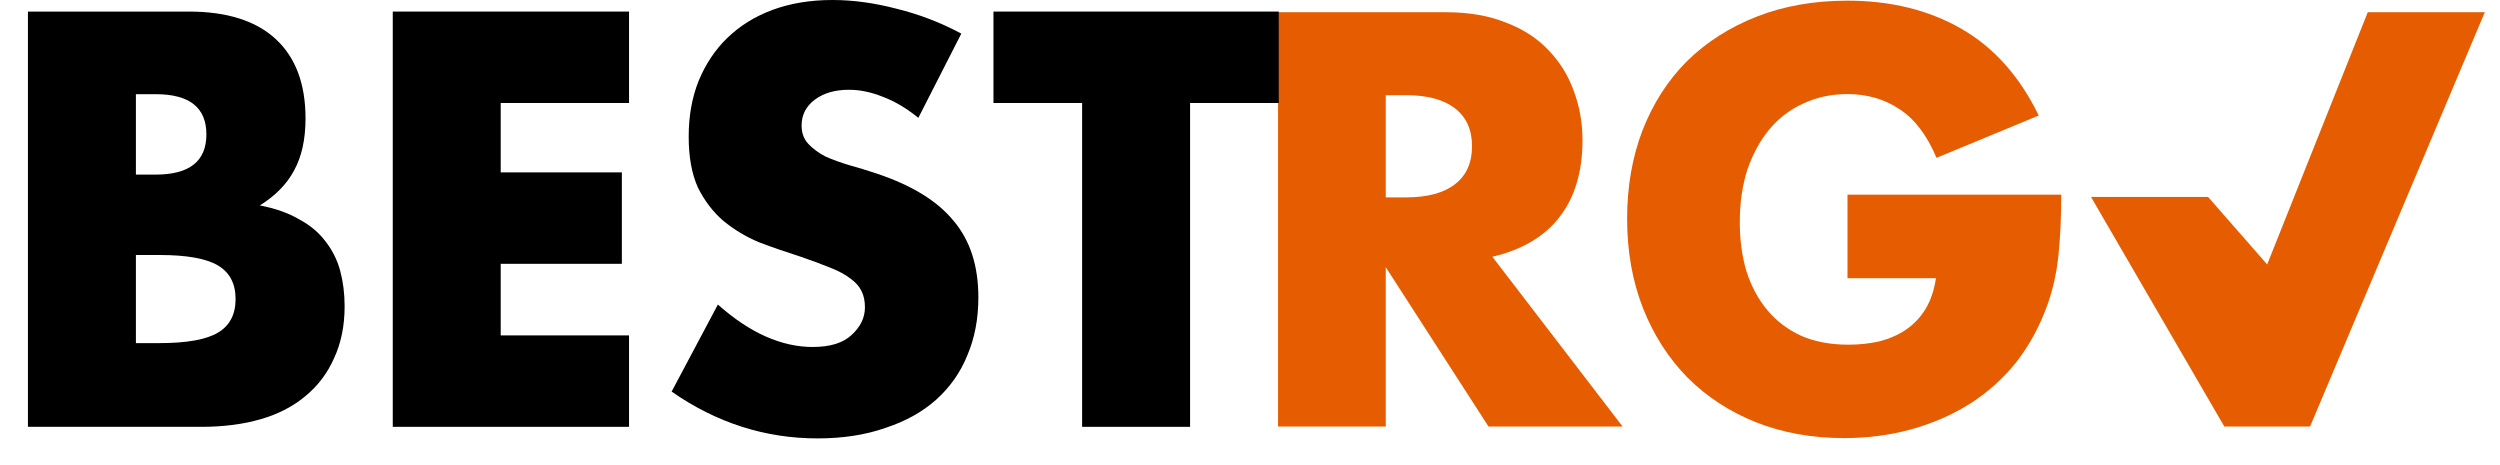 <svg width="86" height="16" viewBox="0 0 86 16" fill="none" xmlns="http://www.w3.org/2000/svg">
<path d="M75.957 6.774L77.991 9.097L81.451 0.42H85.477L79.466 14.673H76.517L71.93 6.774H75.957Z" fill="#E65C00"/>
<path d="M63.554 6.696H70.907C70.907 7.452 70.876 8.139 70.813 8.756C70.75 9.374 70.624 9.947 70.435 10.477C70.17 11.22 69.811 11.882 69.357 12.462C68.904 13.029 68.368 13.508 67.751 13.898C67.145 14.276 66.478 14.566 65.747 14.768C65.016 14.97 64.247 15.07 63.44 15.07C62.331 15.07 61.317 14.888 60.397 14.522C59.489 14.157 58.708 13.646 58.053 12.991C57.397 12.323 56.887 11.529 56.522 10.609C56.156 9.676 55.973 8.649 55.973 7.528C55.973 6.419 56.15 5.404 56.502 4.484C56.868 3.551 57.378 2.758 58.034 2.102C58.702 1.447 59.502 0.936 60.435 0.571C61.367 0.205 62.407 0.023 63.554 0.023C65.041 0.023 66.345 0.344 67.467 0.987C68.588 1.63 69.477 2.625 70.132 3.974L66.616 5.429C66.288 4.648 65.86 4.087 65.331 3.747C64.814 3.407 64.222 3.236 63.554 3.236C62.999 3.236 62.495 3.344 62.041 3.558C61.588 3.759 61.197 4.056 60.869 4.446C60.554 4.824 60.302 5.284 60.113 5.826C59.937 6.368 59.849 6.973 59.849 7.641C59.849 8.246 59.924 8.807 60.075 9.324C60.239 9.84 60.479 10.288 60.794 10.666C61.109 11.044 61.499 11.34 61.966 11.554C62.432 11.756 62.974 11.857 63.592 11.857C63.957 11.857 64.31 11.819 64.65 11.743C64.99 11.655 65.293 11.523 65.558 11.346C65.835 11.157 66.062 10.918 66.238 10.628C66.415 10.338 66.534 9.985 66.597 9.569H63.554V6.696Z" fill="#E65C00"/>
<path d="M47.67 6.79H48.37C49.101 6.79 49.661 6.639 50.052 6.337C50.443 6.034 50.638 5.599 50.638 5.032C50.638 4.465 50.443 4.03 50.052 3.728C49.661 3.425 49.101 3.274 48.37 3.274H47.67V6.79ZM55.818 14.673H51.205L47.67 9.191V14.673H43.965V0.42H49.731C50.525 0.42 51.218 0.539 51.81 0.779C52.403 1.006 52.888 1.321 53.266 1.724C53.656 2.127 53.946 2.594 54.135 3.123C54.337 3.652 54.438 4.219 54.438 4.824C54.438 5.908 54.173 6.79 53.644 7.471C53.127 8.139 52.358 8.593 51.337 8.832L55.818 14.673Z" fill="#E65C00"/>
<path d="M40.939 3.543V14.683H37.225V3.543H34.175V0.398H43.989V3.543H40.939Z" fill="black"/>
<path d="M31.591 4.054C31.187 3.726 30.783 3.486 30.379 3.334C29.975 3.17 29.583 3.088 29.204 3.088C28.724 3.088 28.333 3.202 28.029 3.429C27.726 3.657 27.575 3.953 27.575 4.32C27.575 4.572 27.651 4.781 27.802 4.945C27.954 5.109 28.149 5.254 28.39 5.381C28.642 5.494 28.92 5.595 29.223 5.684C29.539 5.772 29.848 5.867 30.151 5.968C31.364 6.372 32.248 6.915 32.804 7.597C33.372 8.267 33.656 9.145 33.656 10.231C33.656 10.963 33.53 11.627 33.278 12.22C33.038 12.814 32.678 13.325 32.198 13.755C31.73 14.172 31.149 14.494 30.455 14.721C29.773 14.961 28.996 15.081 28.124 15.081C26.318 15.081 24.645 14.544 23.104 13.471L24.695 10.477C25.251 10.97 25.8 11.336 26.343 11.576C26.886 11.816 27.423 11.936 27.954 11.936C28.56 11.936 29.008 11.797 29.299 11.519C29.602 11.241 29.754 10.925 29.754 10.572C29.754 10.357 29.716 10.174 29.64 10.022C29.564 9.858 29.438 9.713 29.261 9.587C29.084 9.448 28.851 9.321 28.56 9.208C28.282 9.094 27.941 8.968 27.537 8.829C27.057 8.677 26.583 8.513 26.116 8.336C25.661 8.147 25.251 7.9 24.884 7.597C24.531 7.294 24.24 6.915 24.013 6.461C23.798 5.993 23.691 5.406 23.691 4.699C23.691 3.991 23.805 3.353 24.032 2.785C24.272 2.204 24.6 1.711 25.017 1.307C25.447 0.89 25.964 0.568 26.571 0.341C27.189 0.114 27.878 0 28.636 0C29.343 0 30.082 0.101 30.852 0.303C31.623 0.493 32.362 0.777 33.069 1.156L31.591 4.054Z" fill="black"/>
<path d="M21.639 3.543H17.224V5.93H21.392V9.075H17.224V11.538H21.639V14.683H13.511V0.398H21.639V3.543Z" fill="black"/>
<path d="M4.675 11.803H5.489C6.424 11.803 7.094 11.683 7.498 11.443C7.902 11.203 8.104 10.818 8.104 10.288C8.104 9.757 7.902 9.372 7.498 9.132C7.094 8.892 6.424 8.772 5.489 8.772H4.675V11.803ZM4.675 6.006H5.357C6.519 6.006 7.1 5.545 7.1 4.623C7.1 3.701 6.519 3.24 5.357 3.24H4.675V6.006ZM0.961 0.398H6.494C7.807 0.398 8.805 0.714 9.487 1.345C10.169 1.977 10.51 2.886 10.51 4.073C10.51 4.793 10.378 5.393 10.112 5.873C9.86 6.341 9.468 6.738 8.938 7.067C9.468 7.168 9.917 7.326 10.283 7.541C10.662 7.743 10.965 7.995 11.192 8.298C11.432 8.601 11.603 8.943 11.704 9.321C11.805 9.7 11.855 10.105 11.855 10.534C11.855 11.203 11.735 11.797 11.495 12.315C11.268 12.833 10.94 13.268 10.51 13.622C10.093 13.976 9.582 14.241 8.976 14.418C8.369 14.595 7.687 14.683 6.929 14.683H0.961V0.398Z" fill="black"/>
</svg>

